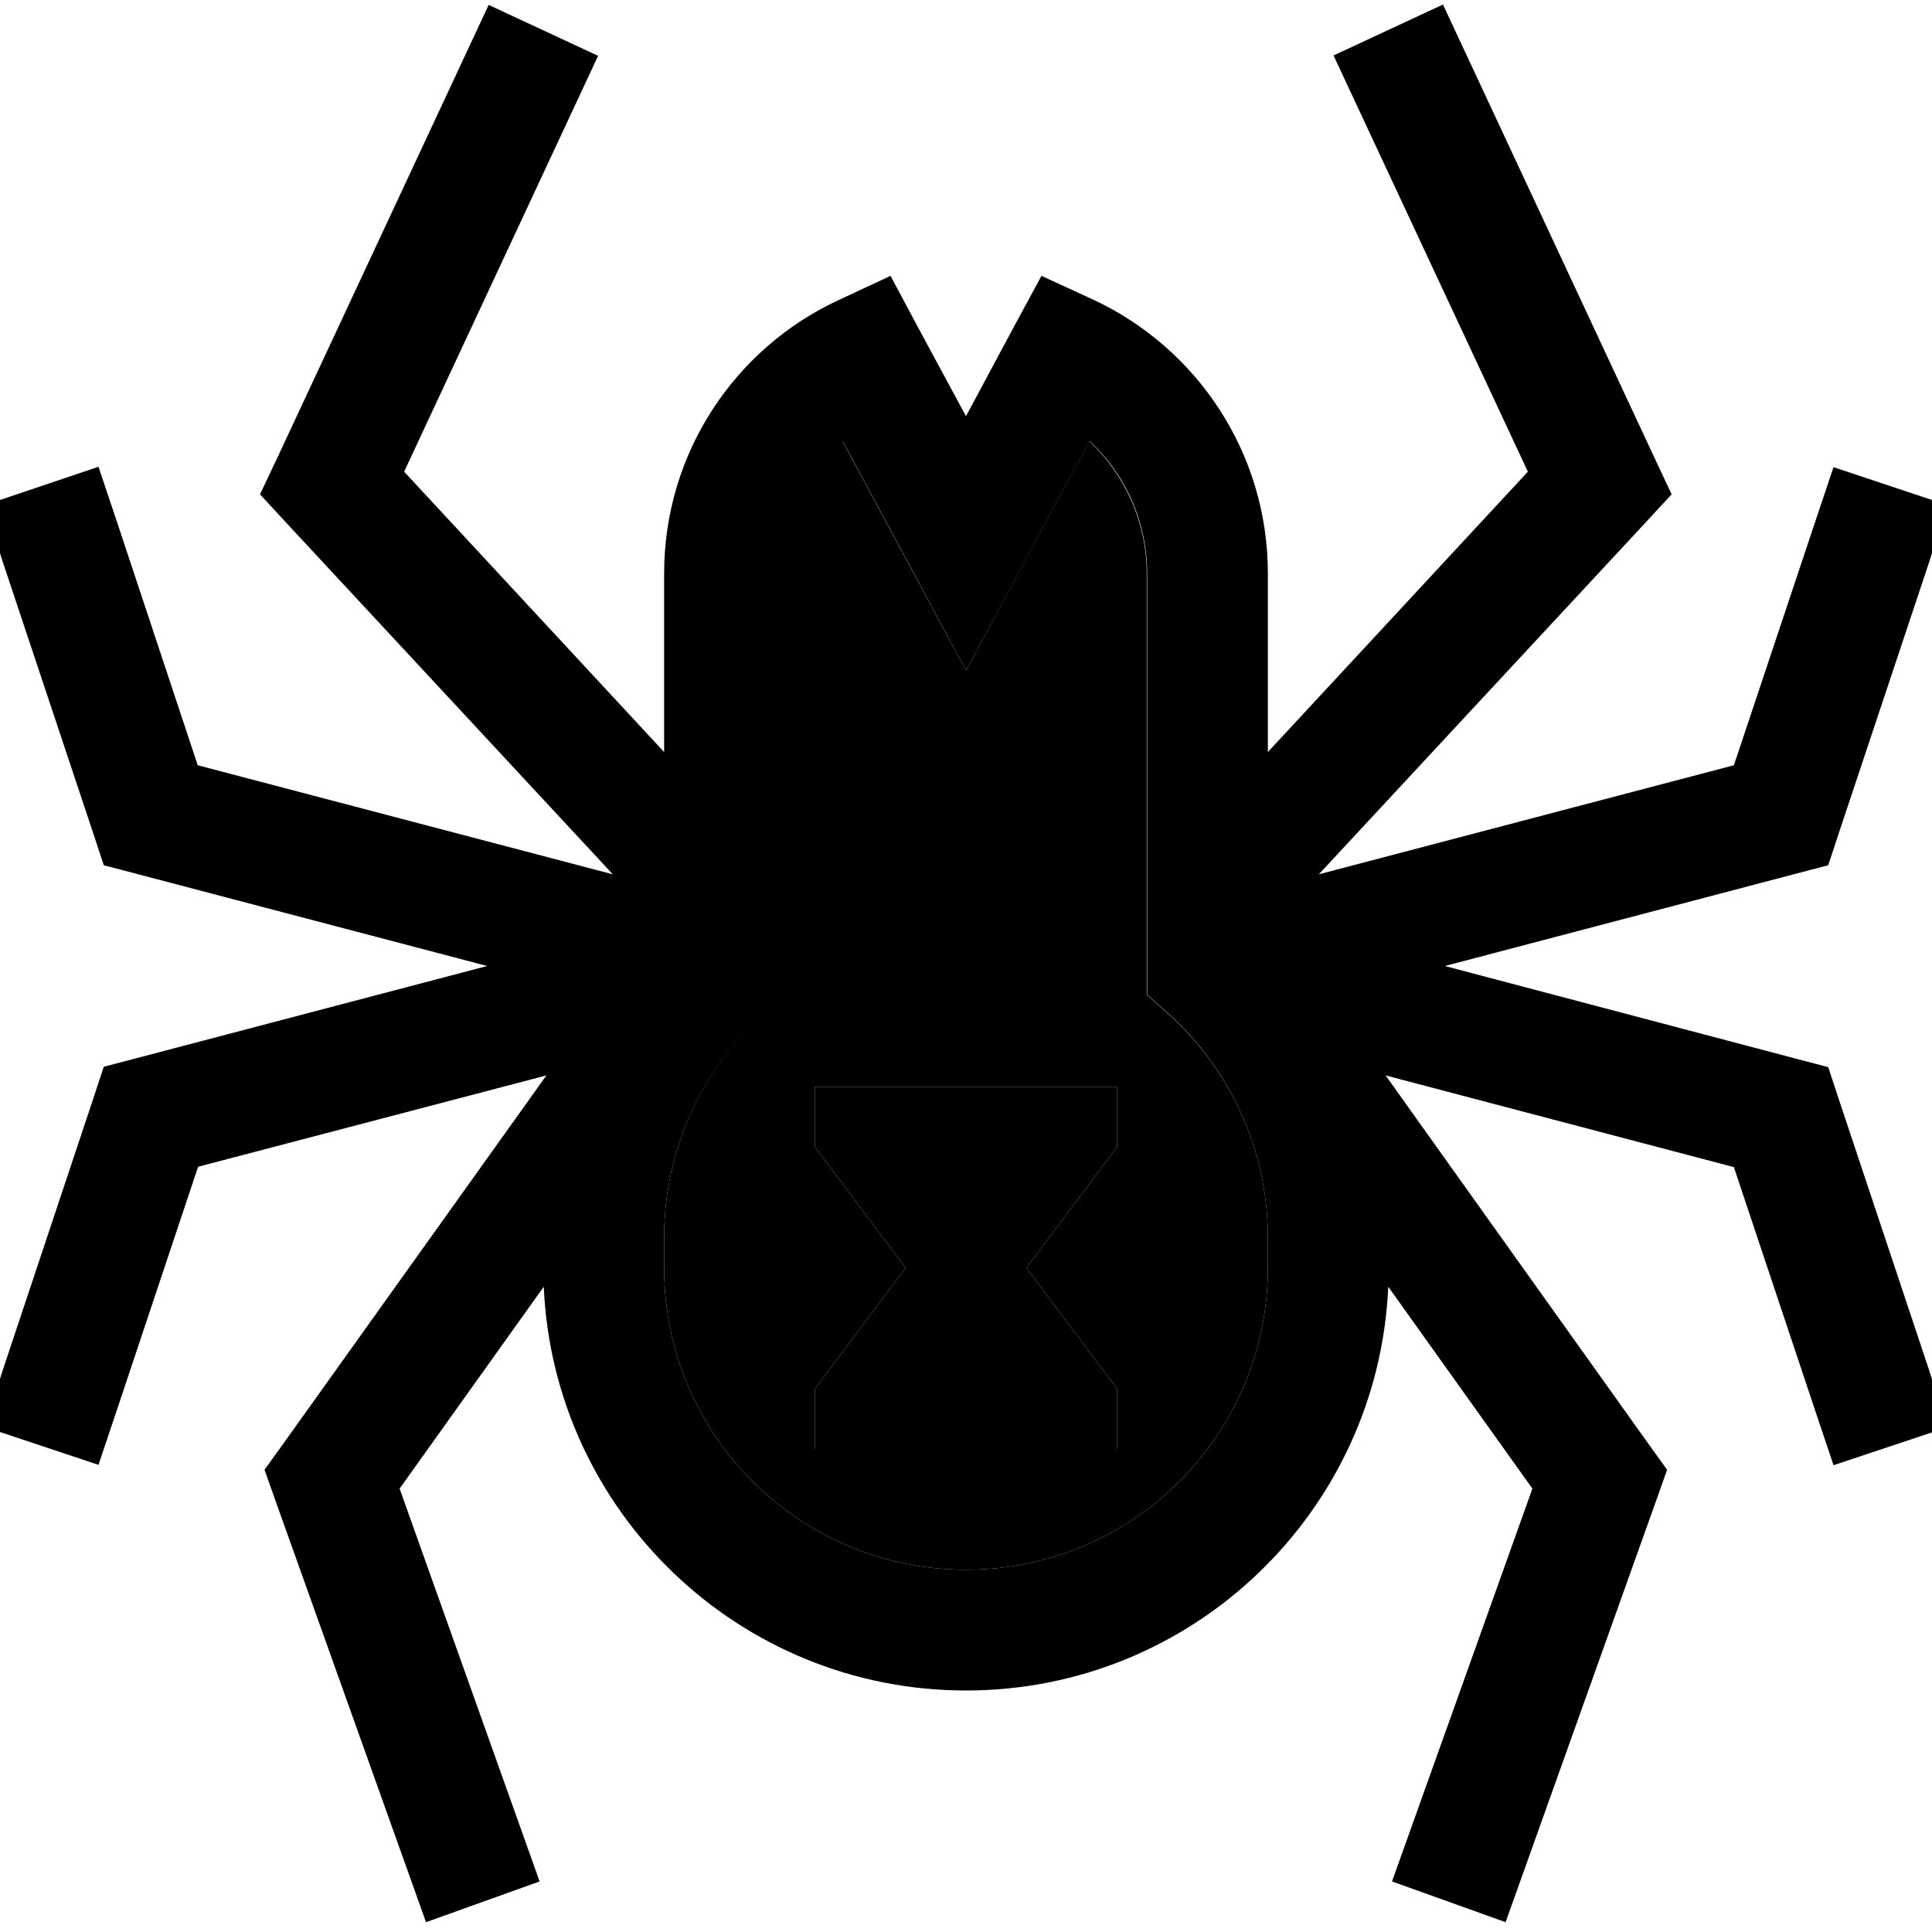 <svg xmlns="http://www.w3.org/2000/svg" viewBox="0 0 512 512"><path class="pr-icon-duotone-secondary" d="M176 328l0 8c0 44.2 35.8 80 80 80s80-35.8 80-80l0-8c0-23.7-10.3-45-26.7-59.6l-5.4-4.8 0-7.2 0-.4 0-104c0-13.8-5.9-26.3-15.2-35.1l-18.7 34.7L256 177.7l-14.1-26.2-18.7-34.7c-9.4 8.8-15.2 21.3-15.2 35.1l0 104 0 .4 0 7.2-5.4 4.8C186.3 283 176 304.3 176 328zm40-40l80 0 0 16-24 32 24 32 0 16-80 0 0-16 24-32-24-32 0-16z"/><path class="pr-icon-duotone-primary" d="M0 132.5l0 14.1 .8 2.5 24 72 2.7 8.2 8.4 2.2L129.1 256 35.9 280.5l-8.4 2.2-2.7 8.2-24 72L0 365.4l0 14.1 26.1 8.7 5.1-15.2 21.3-63.8L144.8 285 75 382.7l-4.9 6.8 2.8 7.9 40 112 30.1-10.8L105.9 394.5 144.1 341c2.6 59.5 51.7 107 111.9 107s109.3-47.5 111.9-107l38.2 53.5L368.9 498.6l30.1 10.8 40-112 2.8-7.9-4.9-6.8L367.2 285l92.3 24.3 21.3 63.8 5.1 15.2 26.1-8.7 0-14.1-.8-2.5-24-72-2.7-8.2-8.4-2.2L382.9 256l93.2-24.5 8.4-2.2 2.7-8.2 24-72 .8-2.5 0-14.1-26.1-8.7-5.1 15.2-21.3 63.8-110 28.9 86.2-92.8 7.3-7.9-4.6-9.8-56-120-29 13.5L404.9 125 336 199.3l0-47.3c0-32.2-19-59.9-46.3-72.6L276 73.1l-7.2 13.3L256 110.3 243.1 86.4 236 73.1l-13.7 6.4C195 92.1 176 119.8 176 152l0 47.3L107.1 125 158.5 14.8l-29-13.5-56 120L68.9 131l7.3 7.9 86.2 92.8-110-28.9L31.2 138.9l-5.1-15.2L0 132.5zm288.8-15.6c9.4 8.8 15.2 21.3 15.2 35.1l0 104s0 0 0 0l0 .4 0 7.2 5.4 4.8C325.7 283 336 304.3 336 328l0 8c0 44.2-35.8 80-80 80s-80-35.8-80-80l0-8c0-23.7 10.3-45 26.7-59.6l5.4-4.8 0-7.2 0-.4s0 0 0 0l0-104c0-13.8 5.9-26.3 15.2-35.1l18.7 34.7L256 177.7l14.1-26.2 18.7-34.7zM216 288l0 16 24 32-24 32 0 16 80 0 0-16-24-32 24-32 0-16-80 0z"/></svg>